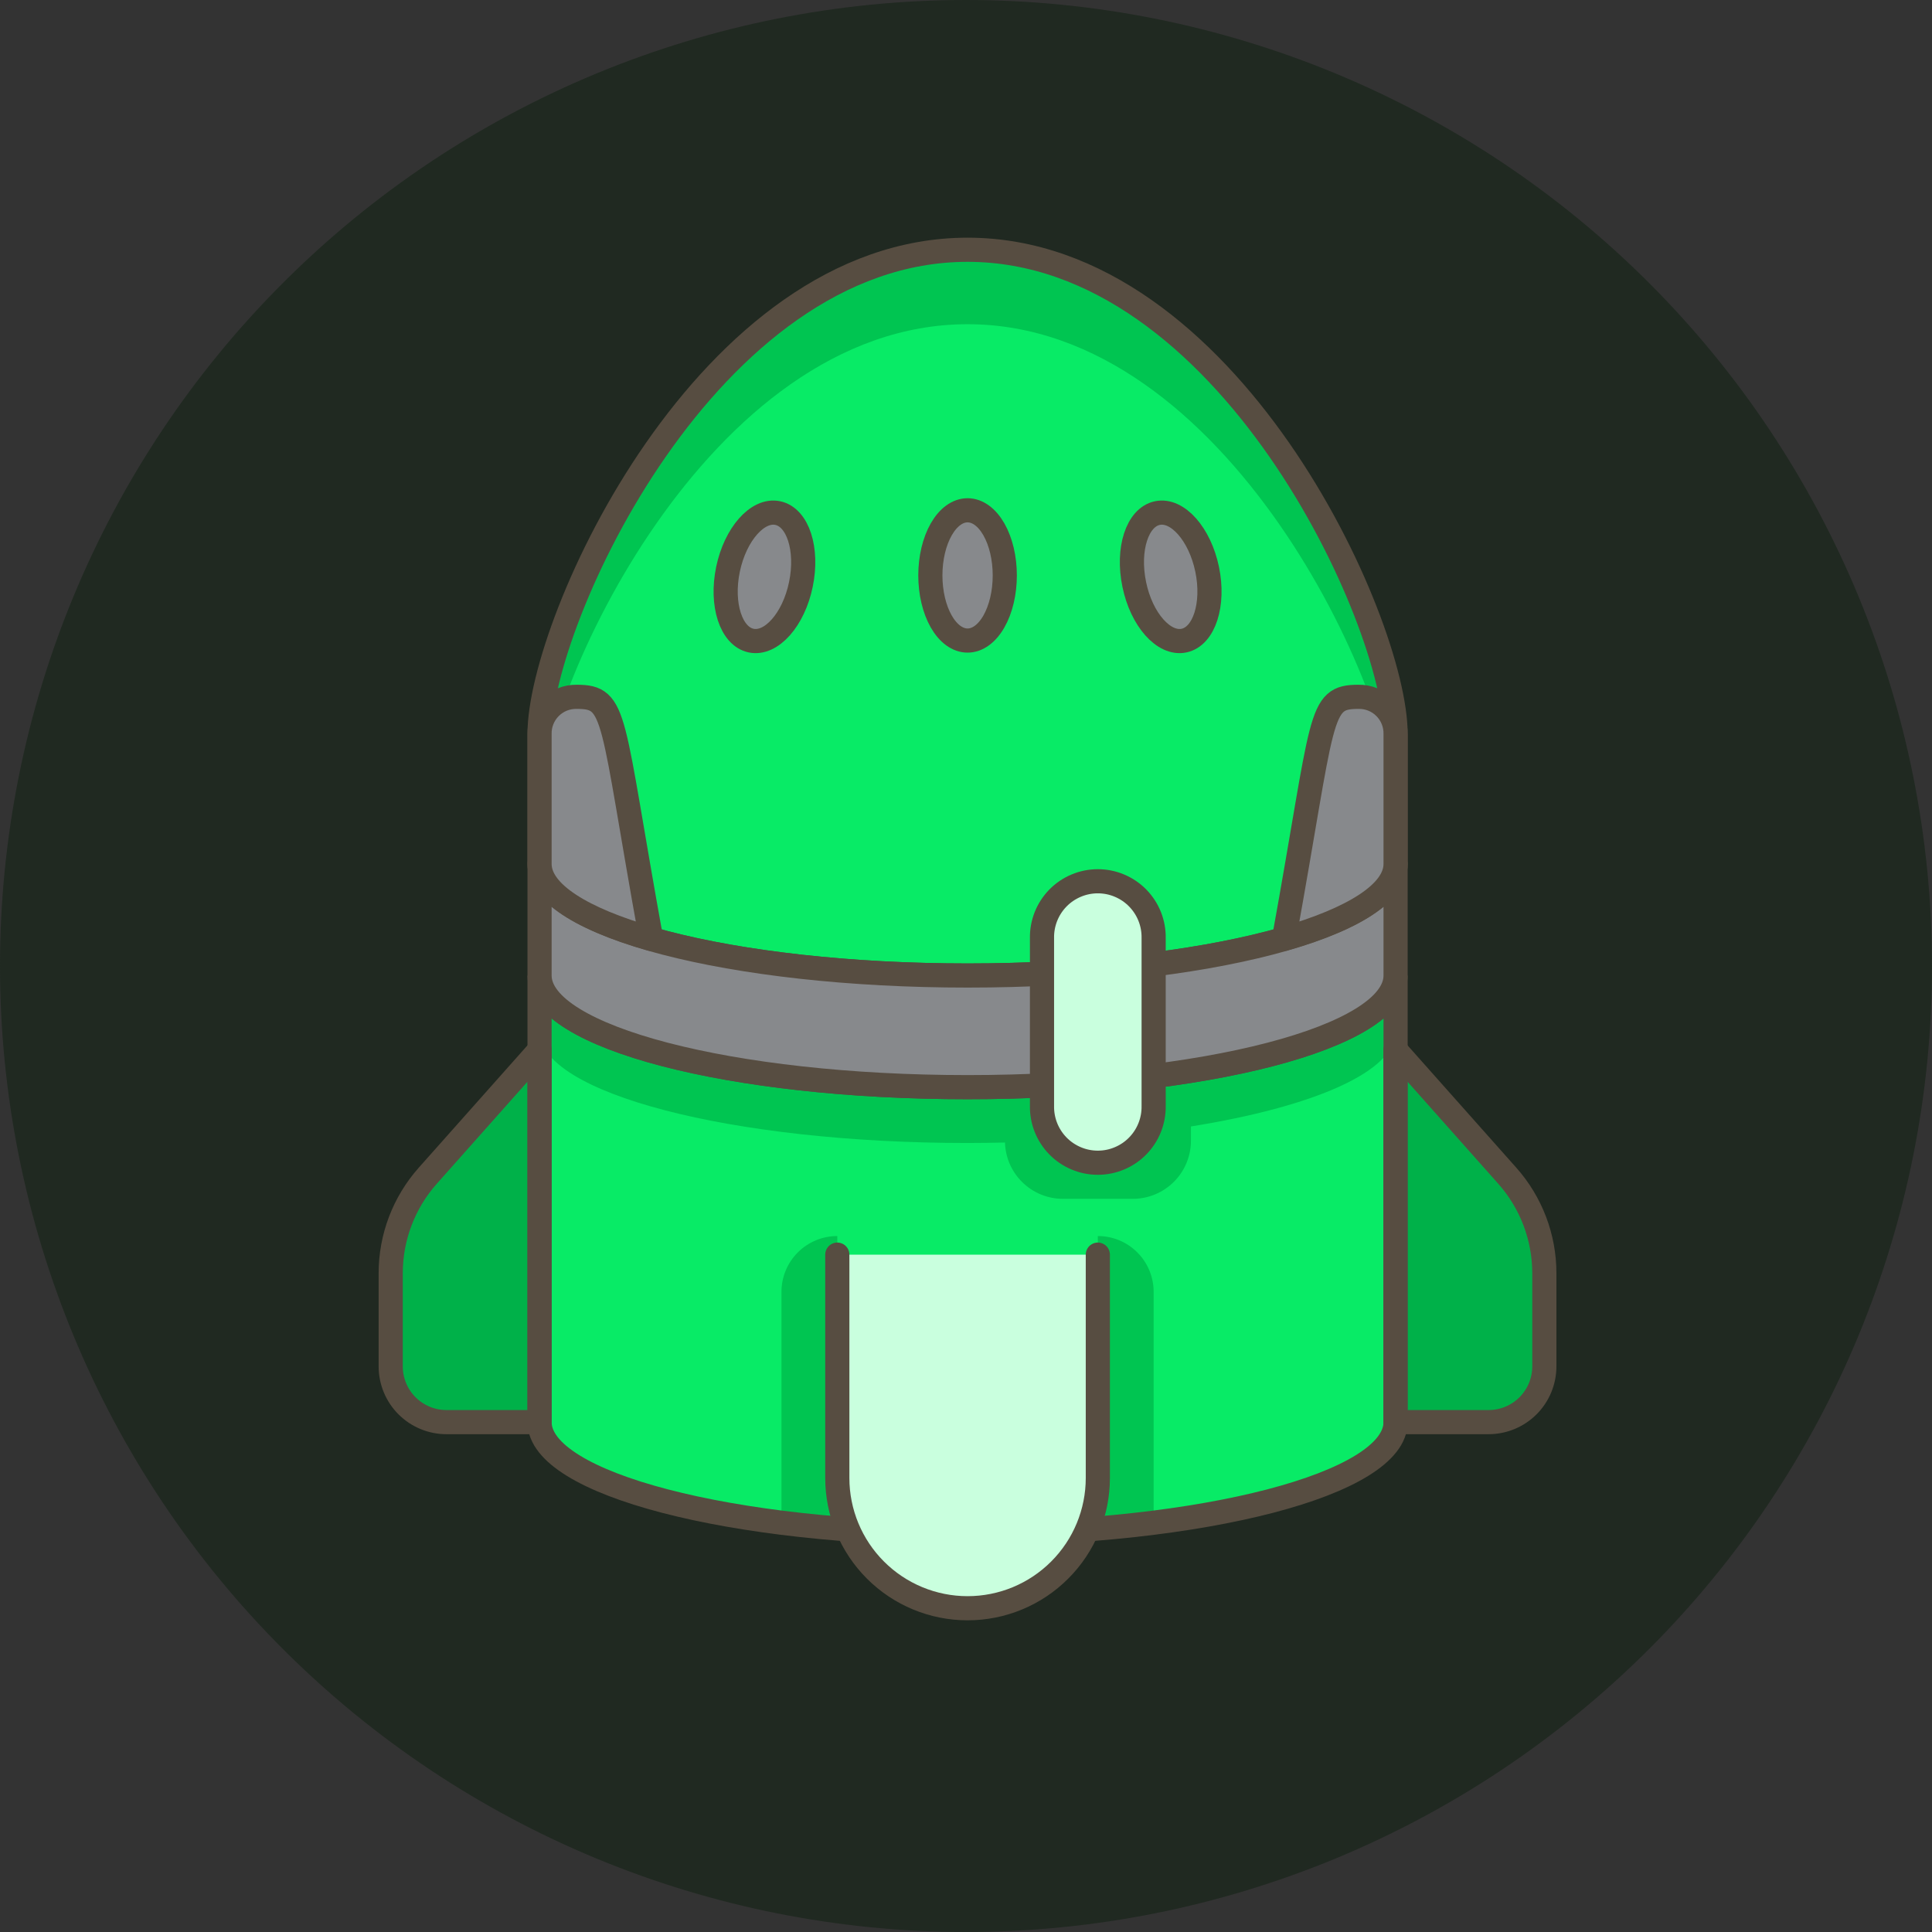 <svg width="80" height="80" viewBox="0 0 80 80" fill="none" xmlns="http://www.w3.org/2000/svg">
<rect x="0" y="0" width="80" height="80" fill="#333333" stroke="none"/>
<path d="M0 40C0 50.609 4.214 60.783 11.716 68.284C19.217 75.786 29.391 80 40 80C50.609 80 60.783 75.786 68.284 68.284C75.786 60.783 80 50.609 80 40C80 29.391 75.786 19.217 68.284 11.716C60.783 4.214 50.609 0 40 0C29.391 0 19.217 4.214 11.716 11.716C4.214 19.217 0 29.391 0 40Z" fill="#202921"/>
<path d="M40.065 45.017C30.277 45.017 22.342 42.947 22.342 40.394V58.887C22.342 61.44 30.277 63.511 40.065 63.511C49.853 63.511 57.788 61.44 57.788 58.887V40.394C57.788 42.947 49.853 45.017 40.065 45.017Z" fill="#08EB66"/>
<path d="M32.359 53.493V63.048C33.104 63.142 33.873 63.224 34.671 63.291V51.182C34.058 51.182 33.47 51.425 33.036 51.859C32.603 52.292 32.359 52.88 32.359 53.493Z" fill="#00C551"/>
<path d="M47.77 53.493V63.048C47.026 63.142 46.256 63.223 45.459 63.291V51.182C46.072 51.182 46.66 51.425 47.093 51.859C47.526 52.292 47.77 52.88 47.77 53.493Z" fill="#00C551"/>
<path d="M40.065 45.017C30.277 45.017 22.342 42.947 22.342 40.394V42.706C22.342 45.259 30.277 47.329 40.065 47.329C40.588 47.329 41.102 47.32 41.614 47.309C41.632 47.934 41.892 48.527 42.341 48.962C42.789 49.398 43.389 49.641 44.014 49.641H46.908C47.546 49.641 48.158 49.387 48.609 48.936C49.06 48.485 49.314 47.873 49.314 47.235V46.644C54.391 45.831 57.79 44.374 57.79 42.706V40.394C57.788 42.947 49.853 45.017 40.065 45.017Z" fill="#00C551"/>
<path d="M16.178 52.723C16.178 51.234 16.724 49.796 17.714 48.683L22.342 43.476V58.887H18.487C17.875 58.887 17.287 58.644 16.854 58.211C16.421 57.778 16.178 57.19 16.178 56.578V52.723Z" fill="#00B149" stroke="#574D41" stroke-linecap="round" stroke-linejoin="round"/>
<path d="M63.948 52.723C63.948 51.234 63.402 49.796 62.412 48.683L57.784 43.476V58.887H61.639C62.251 58.887 62.839 58.644 63.272 58.211C63.705 57.778 63.948 57.19 63.948 56.578V52.723Z" fill="#00B149" stroke="#574D41" stroke-linecap="round" stroke-linejoin="round"/>
<path d="M40.065 45.017C30.277 45.017 22.342 42.947 22.342 40.394V58.887C22.342 61.44 30.277 63.511 40.065 63.511C49.853 63.511 57.788 61.44 57.788 58.887V40.394C57.788 42.947 49.853 45.017 40.065 45.017Z" stroke="#574D41"/>
<path d="M40.065 10.342C29.277 10.342 22.342 25.753 22.342 30.377V35.771C22.342 38.324 30.277 40.394 40.065 40.394C49.853 40.394 57.788 38.324 57.788 35.771V30.377C57.788 25.753 50.853 10.342 40.065 10.342Z" fill="#08EB66"/>
<path d="M40.065 10.342C29.277 10.342 22.342 25.753 22.342 30.377V33.459C22.342 28.836 29.277 13.425 40.065 13.425C50.853 13.425 57.788 28.836 57.788 33.459V30.377C57.788 25.753 50.853 10.342 40.065 10.342Z" fill="#00C551"/>
<path d="M40.065 10.342C29.277 10.342 22.342 25.753 22.342 30.377V35.771C22.342 38.324 30.277 40.394 40.065 40.394C49.853 40.394 57.788 38.324 57.788 35.771V30.377C57.788 25.753 50.853 10.342 40.065 10.342Z" stroke="#574D41" stroke-linecap="round" stroke-linejoin="round"/>
<path d="M38.524 23.827C38.524 24.542 38.686 25.228 38.975 25.734C39.264 26.24 39.656 26.524 40.065 26.524C40.474 26.524 40.866 26.24 41.155 25.734C41.444 25.228 41.606 24.542 41.606 23.827C41.606 23.112 41.444 22.426 41.155 21.92C40.866 21.414 40.474 21.13 40.065 21.13C39.656 21.13 39.264 21.414 38.975 21.92C38.686 22.426 38.524 23.112 38.524 23.827Z" fill="#87898C"/>
<path d="M38.524 23.827C38.524 24.542 38.686 25.228 38.975 25.734C39.264 26.24 39.656 26.524 40.065 26.524C40.474 26.524 40.866 26.24 41.155 25.734C41.444 25.228 41.606 24.542 41.606 23.827C41.606 23.112 41.444 22.426 41.155 21.92C40.866 21.414 40.474 21.13 40.065 21.13C39.656 21.13 39.264 21.414 38.975 21.92C38.686 22.426 38.524 23.112 38.524 23.827Z" stroke="#574D41" stroke-linecap="round" stroke-linejoin="round"/>
<path d="M33.163 24.2C32.863 25.658 31.938 26.7 31.104 26.526C30.27 26.352 29.842 25.026 30.145 23.572C30.448 22.118 31.37 21.072 32.203 21.245C33.036 21.418 33.466 22.739 33.163 24.2Z" fill="#87898C"/>
<path d="M33.163 24.2C32.863 25.658 31.938 26.7 31.104 26.526C30.27 26.352 29.842 25.026 30.145 23.572C30.448 22.118 31.37 21.072 32.203 21.245C33.036 21.418 33.466 22.739 33.163 24.2Z" stroke="#574D41" stroke-linecap="round" stroke-linejoin="round"/>
<path d="M46.967 24.2C47.267 25.658 48.192 26.7 49.026 26.526C49.86 26.352 50.288 25.026 49.985 23.572C49.682 22.118 48.76 21.072 47.926 21.245C47.092 21.418 46.664 22.739 46.967 24.2Z" fill="#87898C" stroke="#574D41" stroke-linecap="round" stroke-linejoin="round"/>
<path d="M22.342 35.771C22.342 38.324 30.277 40.394 40.065 40.394C49.853 40.394 57.788 38.324 57.788 35.771V40.394C57.788 42.947 49.853 45.017 40.065 45.017C30.277 45.017 22.342 42.947 22.342 40.394V35.771Z" fill="#87898C"/>
<path d="M40.065 40.394C30.277 40.394 22.342 38.324 22.342 35.771V37.312C22.342 39.865 30.277 41.935 40.065 41.935C49.853 41.935 57.788 39.865 57.788 37.312V35.771C57.788 38.324 49.853 40.394 40.065 40.394Z" fill="#87898C"/>
<path d="M22.342 35.771C22.342 38.324 30.277 40.394 40.065 40.394C49.853 40.394 57.788 38.324 57.788 35.771V40.394C57.788 42.947 49.853 45.017 40.065 45.017C30.277 45.017 22.342 42.947 22.342 40.394V35.771Z" stroke="#574D41" stroke-linecap="round" stroke-linejoin="round"/>
<path d="M47.77 45.786C47.776 46.094 47.721 46.399 47.608 46.685C47.495 46.971 47.325 47.232 47.11 47.452C46.895 47.672 46.638 47.846 46.354 47.965C46.071 48.085 45.766 48.146 45.459 48.146C45.151 48.146 44.846 48.085 44.563 47.965C44.279 47.846 44.022 47.672 43.807 47.452C43.592 47.232 43.422 46.971 43.309 46.685C43.196 46.399 43.141 46.094 43.147 45.786V38.851C43.141 38.543 43.196 38.238 43.309 37.952C43.422 37.666 43.592 37.405 43.807 37.185C44.022 36.965 44.279 36.791 44.563 36.672C44.846 36.552 45.151 36.491 45.459 36.491C45.766 36.491 46.071 36.552 46.354 36.672C46.638 36.791 46.895 36.965 47.11 37.185C47.325 37.405 47.495 37.666 47.608 37.952C47.721 38.238 47.776 38.543 47.77 38.851V45.786Z" fill="#C9FFDE" stroke="#574D41"/>
<path d="M45.459 51.952V61.2C45.459 62.631 44.891 64.003 43.879 65.014C42.868 66.026 41.496 66.594 40.065 66.594C38.634 66.594 37.263 66.026 36.251 65.014C35.239 64.003 34.671 62.631 34.671 61.2V51.952" fill="#C9FFDE"/>
<path d="M45.459 51.952V61.2C45.459 62.631 44.891 64.003 43.879 65.014C42.868 66.026 41.496 66.594 40.065 66.594C38.634 66.594 37.263 66.026 36.251 65.014C35.239 64.003 34.671 62.631 34.671 61.2V51.952" stroke="#574D41" stroke-linecap="round" stroke-linejoin="round"/>
<path d="M26.963 38.876C25.278 29.584 25.563 28.854 23.883 28.854C23.679 28.85 23.476 28.887 23.287 28.963C23.098 29.039 22.926 29.153 22.782 29.298C22.638 29.442 22.525 29.614 22.449 29.804C22.373 29.993 22.337 30.196 22.342 30.4V35.775C22.342 36.968 24.1 38.055 26.963 38.876Z" fill="#87898C"/>
<path d="M23.883 31.147C24.543 31.121 25.19 31.329 25.711 31.734C25.223 29.155 24.947 28.854 23.883 28.854C23.679 28.85 23.476 28.887 23.287 28.963C23.098 29.039 22.926 29.153 22.782 29.298C22.638 29.442 22.525 29.614 22.449 29.804C22.374 29.993 22.337 30.196 22.342 30.4V32.692C22.337 32.488 22.374 32.285 22.449 32.096C22.525 31.907 22.638 31.734 22.782 31.59C22.926 31.446 23.098 31.332 23.287 31.256C23.476 31.18 23.679 31.143 23.883 31.147Z" fill="#87898C"/>
<path d="M26.963 38.876C25.278 29.584 25.563 28.854 23.883 28.854C23.679 28.85 23.476 28.887 23.287 28.963C23.098 29.039 22.926 29.153 22.782 29.298C22.638 29.442 22.525 29.614 22.449 29.804C22.373 29.993 22.337 30.196 22.342 30.4V35.775C22.342 36.968 24.1 38.055 26.963 38.876Z" stroke="#574D41" stroke-linecap="round" stroke-linejoin="round"/>
<path d="M53.167 38.876C54.852 29.584 54.567 28.854 56.247 28.854C56.451 28.85 56.654 28.887 56.843 28.963C57.032 29.039 57.204 29.153 57.348 29.298C57.492 29.442 57.605 29.614 57.681 29.804C57.756 29.993 57.793 30.196 57.788 30.4V35.775C57.788 36.968 56.029 38.055 53.167 38.876Z" fill="#87898C"/>
<path d="M56.247 31.147C55.587 31.121 54.94 31.329 54.419 31.734C54.907 29.155 55.183 28.854 56.247 28.854C56.451 28.85 56.654 28.887 56.843 28.963C57.032 29.039 57.204 29.153 57.348 29.298C57.492 29.442 57.605 29.614 57.681 29.804C57.756 29.993 57.793 30.196 57.788 30.4V32.692C57.793 32.488 57.756 32.285 57.681 32.096C57.605 31.907 57.492 31.734 57.348 31.59C57.204 31.446 57.032 31.332 56.843 31.256C56.654 31.18 56.451 31.143 56.247 31.147Z" fill="#87898C"/>
<path d="M53.167 38.876C54.852 29.584 54.567 28.854 56.247 28.854C56.451 28.85 56.654 28.887 56.843 28.963C57.032 29.039 57.204 29.153 57.348 29.298C57.492 29.442 57.605 29.614 57.681 29.804C57.756 29.993 57.793 30.196 57.788 30.4V35.775C57.788 36.968 56.029 38.055 53.167 38.876Z" stroke="#574D41" stroke-linecap="round" stroke-linejoin="round"/>
</svg>
